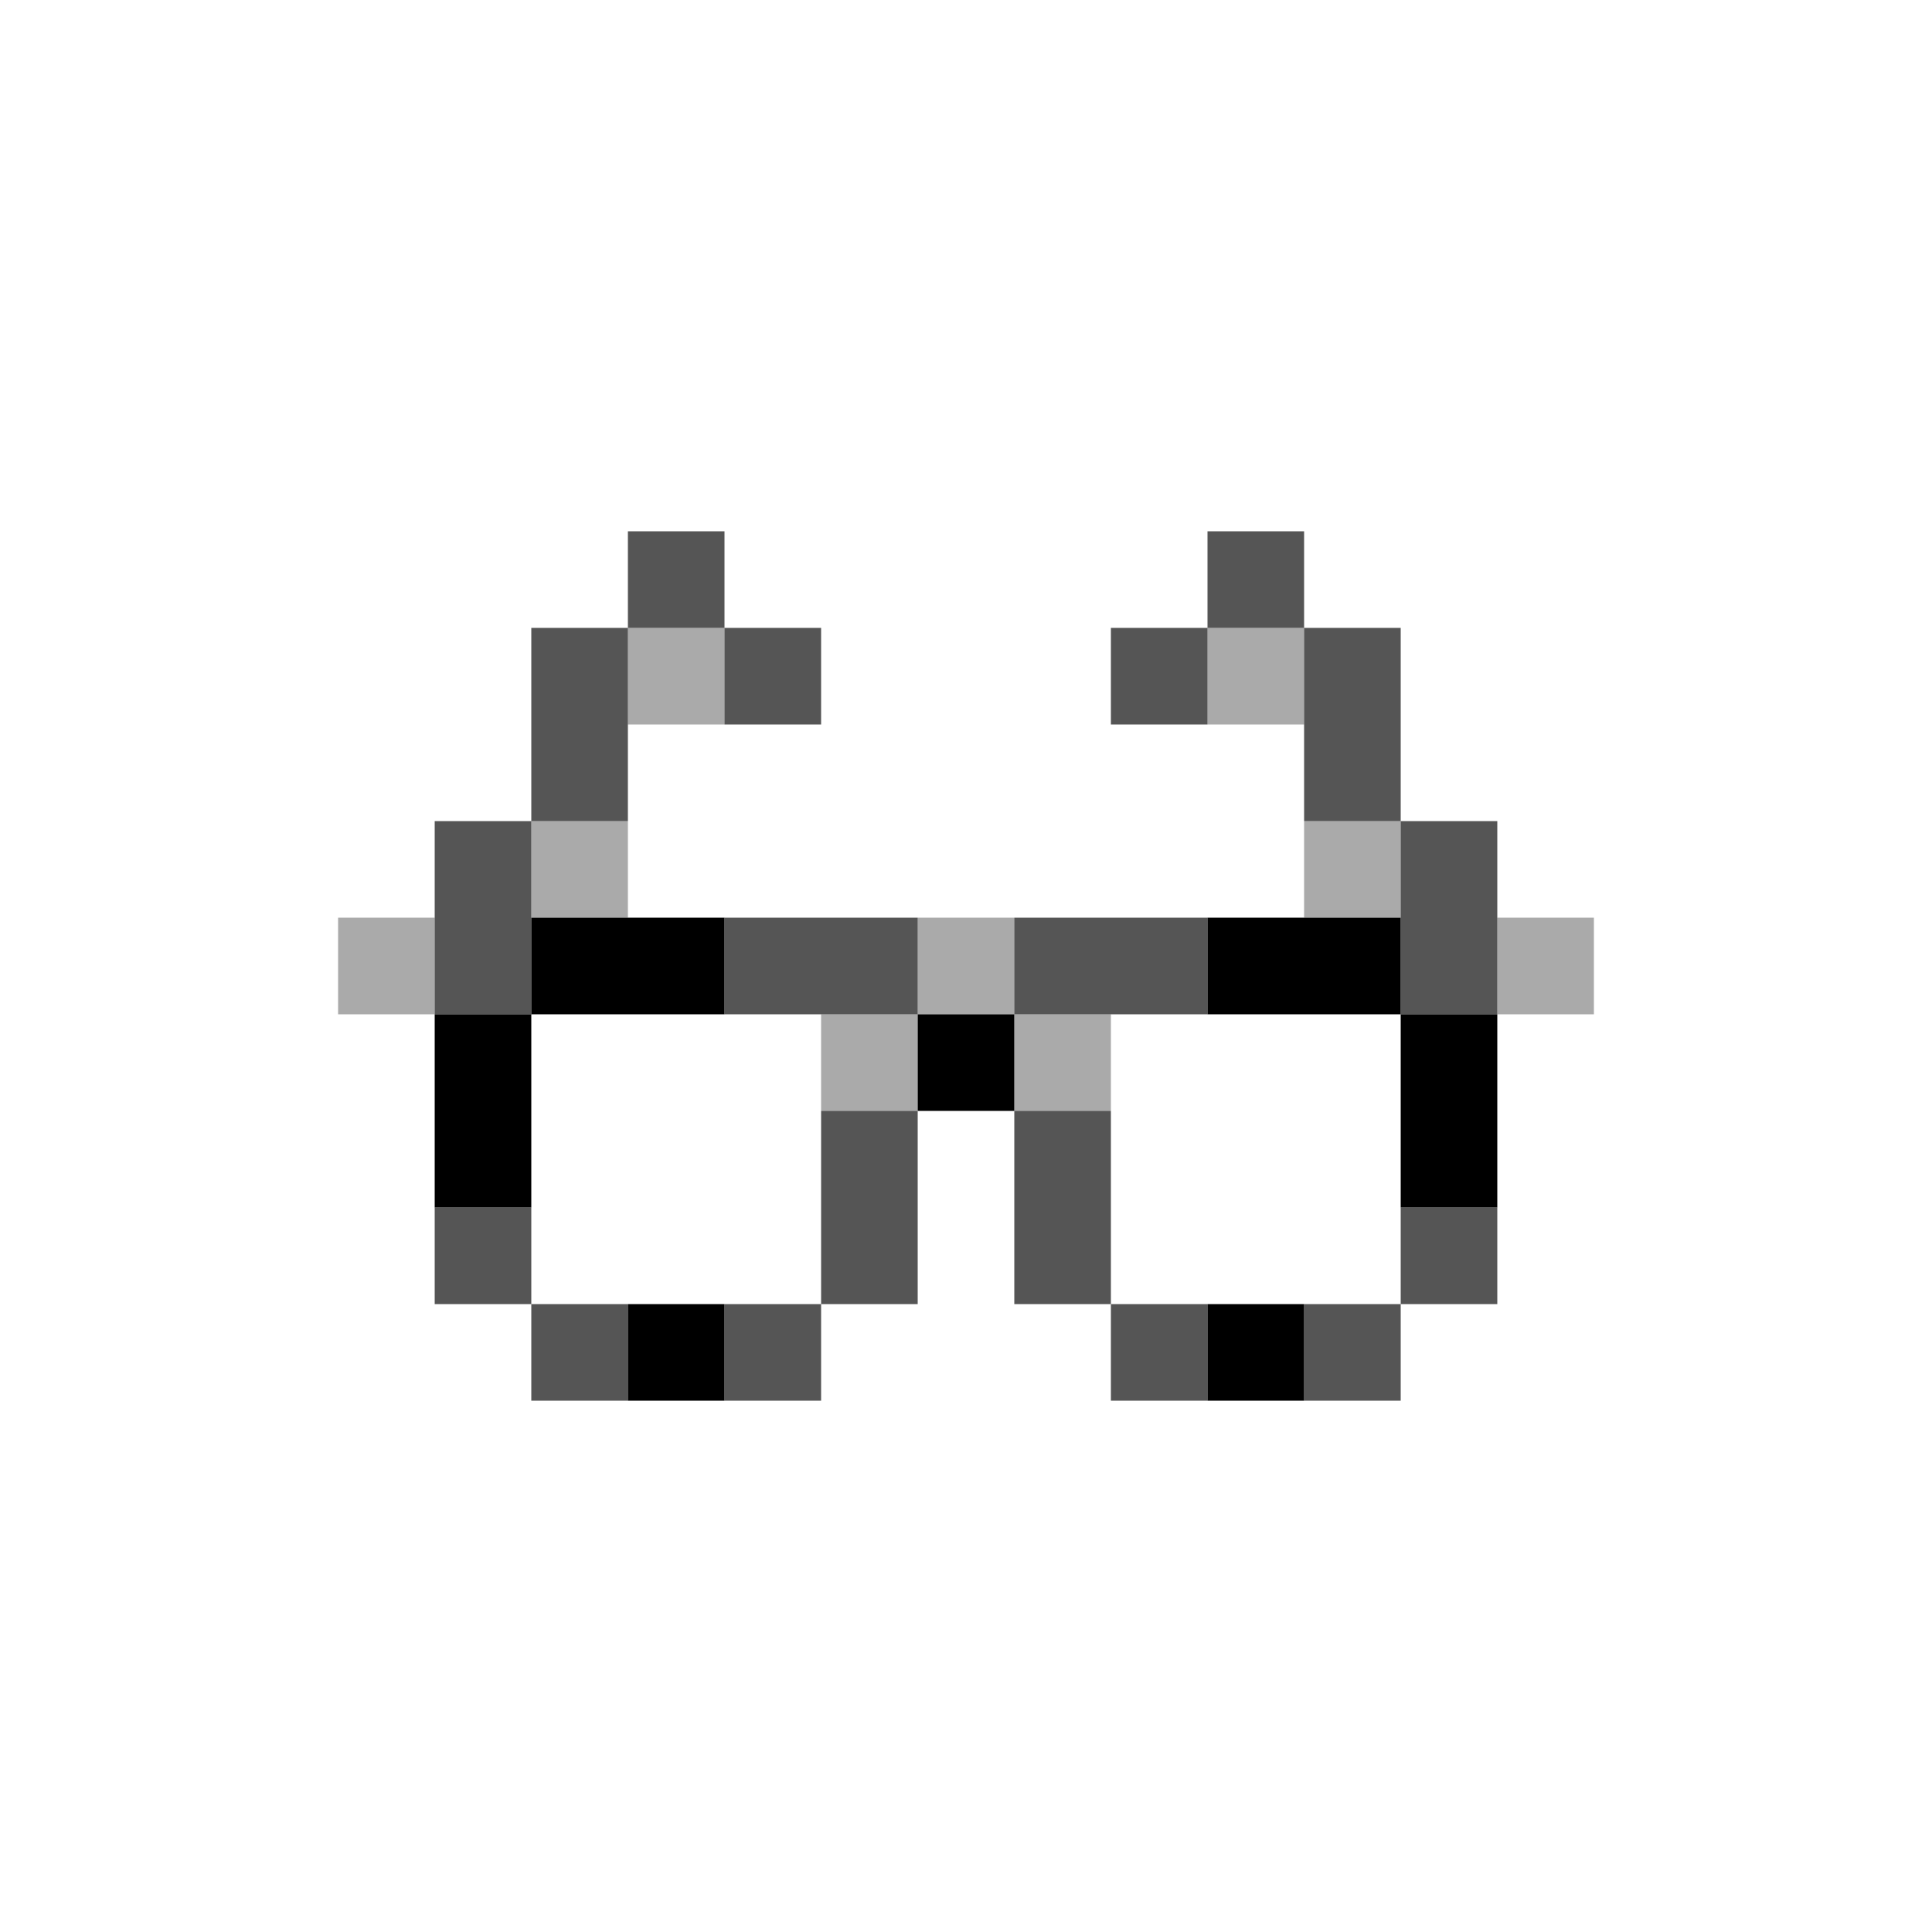 <svg xmlns="http://www.w3.org/2000/svg" width="200" height="200" viewBox="0 0 200 200"><path d="M65 55v10h10V55H65zm10 10v10h10V65H75zm-10 0H55v20h10V65zM55 85H45v20h10V85zm70-30v10h10V55h-10zm10 10v20h10V65h-10zm10 20v20h10V85h-10zm-20-20h-10v10h10V65zM75 95v10h20V95H75zm30 0v10h20V95h-20zm-20 20v20h10v-20H85zm0 20H75v10h10v-10zm20-20v20h10v-20h-10zm10 20v10h10v-10h-10zm-70-10v10h10v-10H45zm10 10v10h10v-10H55zm90-10v10h10v-10h-10zm0 10h-10v10h10v-10z" fill-opacity=".667"/><path d="M55 95v10h20V95H55zm0 10H45v20h10v-20zm70-10v10h20V95h-20zm20 10v20h10v-20h-10zm-50 0v10h10v-10H95zm-30 30v10h10v-10H65zm60 0v10h10v-10h-10z"/><path d="M65 65v10h10V65H65zm60 0v10h10V65h-10zM55 85v10h10V85H55zm80 0v10h10V85h-10zM35 95v10h10V95H35zm60 0v10h10V95H95zm10 10v10h10v-10h-10zm-10 0H85v10h10v-10zm60-10v10h10V95h-10z" fill-opacity=".333"/></svg>